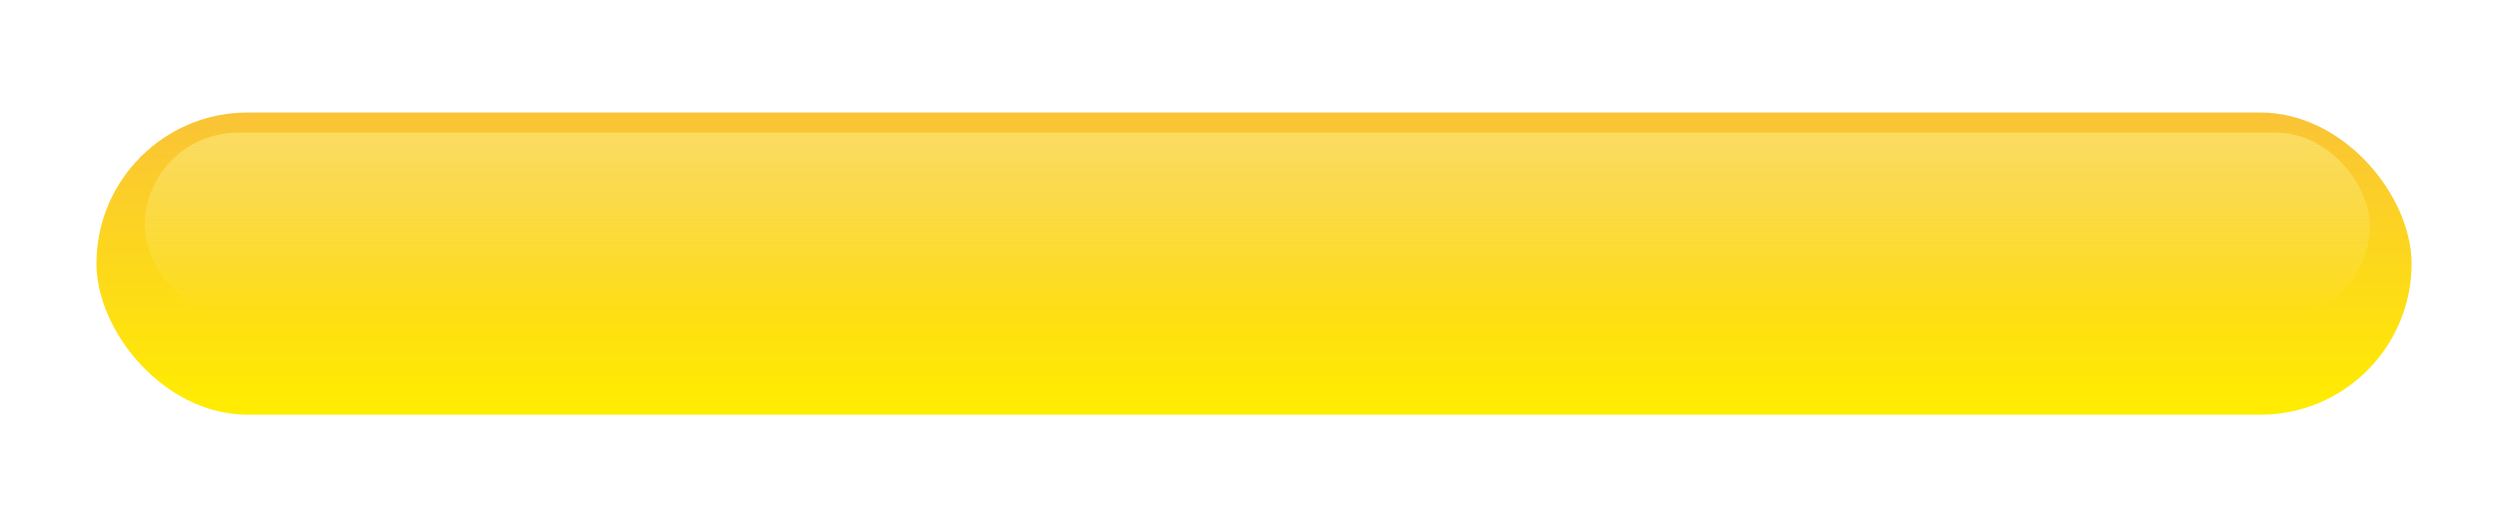 <svg xmlns="http://www.w3.org/2000/svg" width="311" height="66" viewBox="0 0 311 66" fill="none"><rect width="311" height="66" fill="white"></rect><rect x="12" y="14" width="288" height="37.587" rx="18.794" fill="url(#paint0_linear_2008_69)"></rect><rect x="18" y="16.506" width="276.794" height="23.179" rx="11.589" fill="url(#paint1_linear_2008_69)" fill-opacity="0.54"></rect><defs><linearGradient id="paint0_linear_2008_69" x1="156" y1="14" x2="156" y2="51.587" gradientUnits="userSpaceOnUse"><stop stop-color="#FAC337"></stop><stop offset="1" stop-color="#FFED00"></stop></linearGradient><linearGradient id="paint1_linear_2008_69" x1="156.397" y1="16.506" x2="156.397" y2="39.685" gradientUnits="userSpaceOnUse"><stop stop-color="#FAEE87"></stop><stop offset="1" stop-color="#FAF189" stop-opacity="0"></stop></linearGradient></defs></svg>